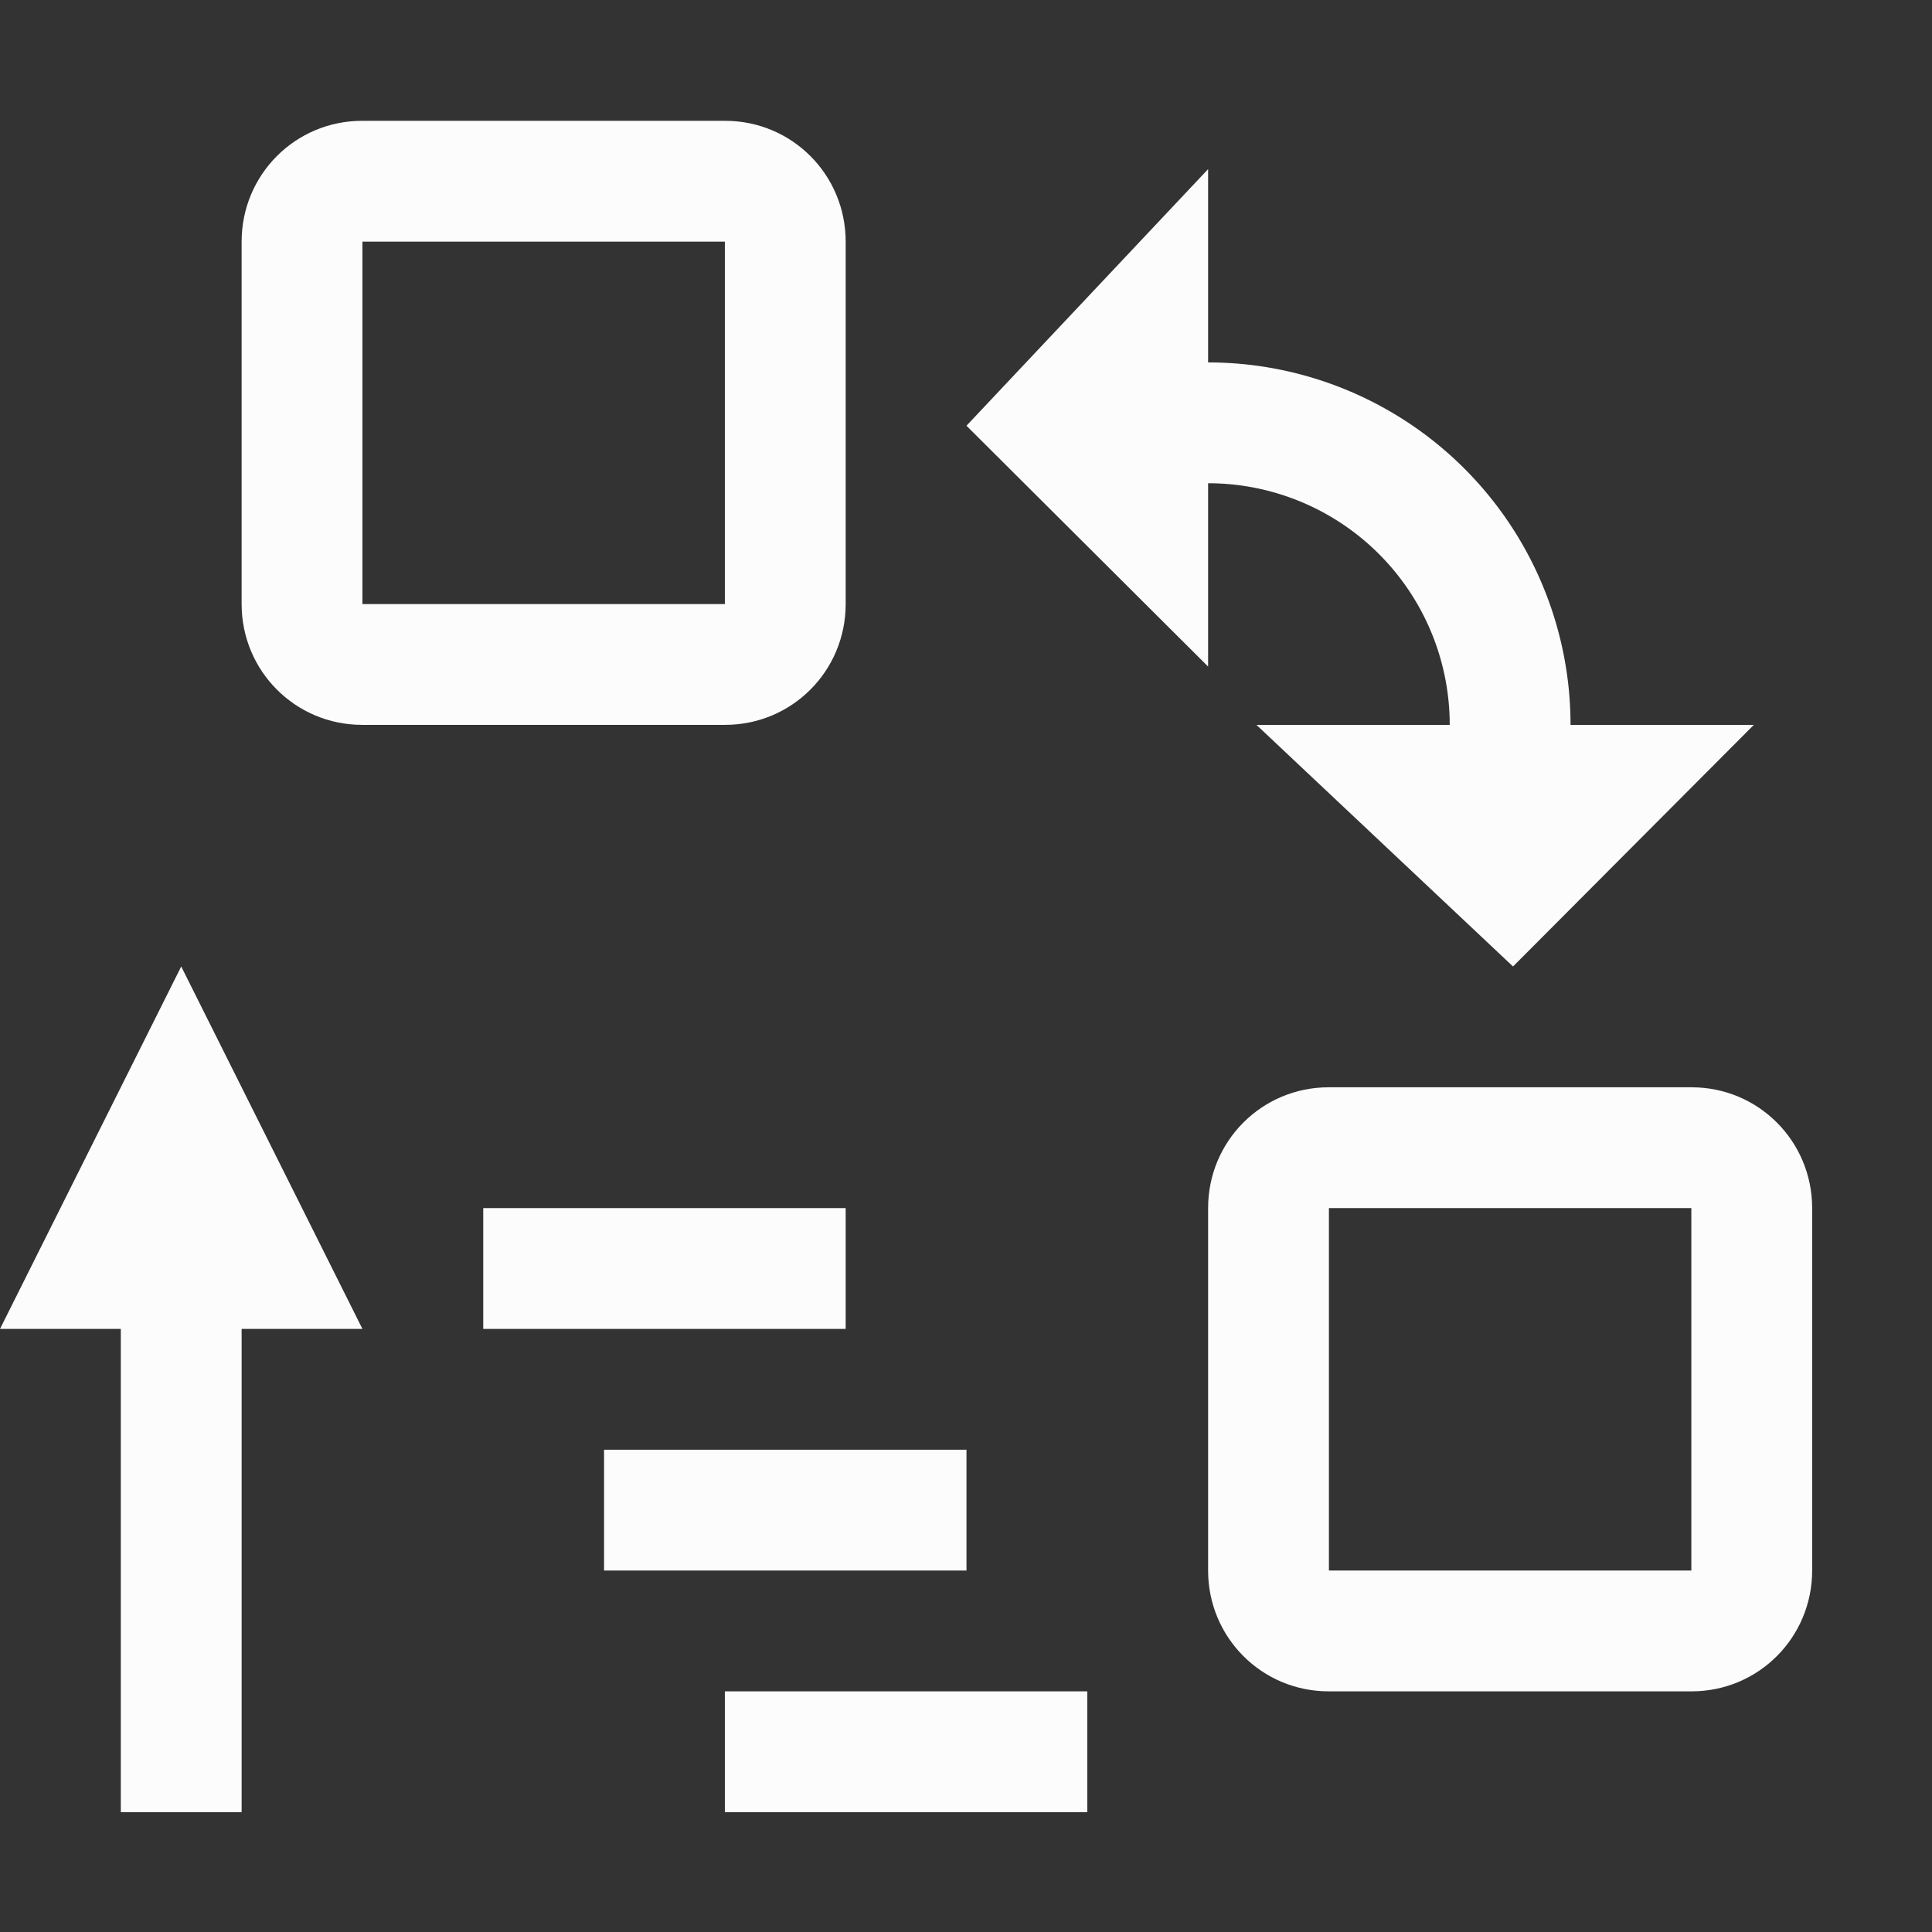 <?xml version='1.0' encoding='ASCII'?>
<svg xmlns="http://www.w3.org/2000/svg" id="exchange-positions-zorder-symbolic_svg__svg1" width="16" height="16" version="1.1">
<rect width="100%" height="100%" fill="#333333" stroke="none"/>
<defs><style id="current-color-scheme" type="text/css">.ColorScheme-Text{color:#fcfcfc; fill:currentColor;}</style></defs><g id="exchange-positions-zorder-symbolic_svg__exchange-positions-zorder" transform="scale(.667)" class="ColorScheme-Text" fill="currentColor" style="fill:currentColor">
<path id="exchange-positions-zorder-symbolic_svg__path40841" d="M2.25 12 0 16.5h1.5v6H3v-6h1.5z" style="opacity:1;fill-opacity:1;fill:currentColor" class="ColorScheme-Text" fill="currentColor"/>
<path id="exchange-positions-zorder-symbolic_svg__rect18159" d="M9 21h4.5v1.5H9z" style="opacity:1;fill-opacity:1;stroke:none;stroke-width:.15;stroke-dasharray:10.438,20.877,31.316,41.754,52.193,62.631,73.07,83.508;stop-color:#1c1c1c;fill:currentColor" class="ColorScheme-Text" fill="currentColor"/>
<path id="exchange-positions-zorder-symbolic_svg__rect18161" d="M7.5 18H12v1.5H7.5z" style="opacity:1;fill-opacity:1;stroke:none;stroke-width:.15;stroke-dasharray:10.438,20.877,31.316,41.754,52.193,62.631,73.07,83.508;stop-color:#1c1c1c;fill:currentColor" class="ColorScheme-Text" fill="currentColor"/>
<path id="exchange-positions-zorder-symbolic_svg__rect1336" d="M6 15h4.5v1.5H6z" style="opacity:1;fill-opacity:1;stroke:none;stroke-width:.15;stroke-dasharray:10.438,20.877,31.315,41.754,52.193,62.631,73.07,83.508;stop-color:#1c1c1c;fill:currentColor" class="ColorScheme-Text" fill="currentColor"/>
<path id="exchange-positions-zorder-symbolic_svg__path18153" d="M13.5 4.5V6H15a3 3 45 0 1 3 3h-2.4l3.186 3 2.99-3H19.5A4.5 4.5 45 0 0 15 4.5Zm1.5 0V2.1l-3 3.186 3 2.99V6" style="opacity:1;fill-opacity:1;stroke:none;stroke-width:.15;stroke-dasharray:10.438,20.877,31.316,41.754,52.193,62.631,73.07,83.508;stop-color:#1c1c1c;fill:currentColor" class="ColorScheme-Text" fill="currentColor"/>
<path id="exchange-positions-zorder-symbolic_svg__rect14329" d="M4.497 1.5C3.667 1.5 3 2.169 3 3v4.5C3 8.331 3.667 9 4.497 9h4.506c.83 0 1.497-.669 1.497-1.5V3c0-.831-.667-1.5-1.497-1.5zM4.5 3H9v4.5H4.5Z" style="fill-opacity:1;stroke:none;stroke-width:.15;stroke-dasharray:10.438,20.877,31.316,41.754,52.193,62.631,73.07,83.508;stop-color:#1c1c1c;fill:currentColor" class="ColorScheme-Text" fill="currentColor"/>
<path id="exchange-positions-zorder-symbolic_svg__path9124" d="M16.497 13.5c-.83 0-1.497.669-1.497 1.5v4.5c0 .831.667 1.5 1.497 1.5h4.506c.83 0 1.497-.669 1.497-1.5V15c0-.831-.667-1.5-1.497-1.5zM16.5 15H21v4.5h-4.5z" style="fill-opacity:1;stroke:none;stroke-width:.15;stroke-dasharray:10.438,20.877,31.316,41.754,52.193,62.631,73.07,83.508;stop-color:#1c1c1c;fill:currentColor" class="ColorScheme-Text" fill="currentColor"/>
</g>
</svg>
